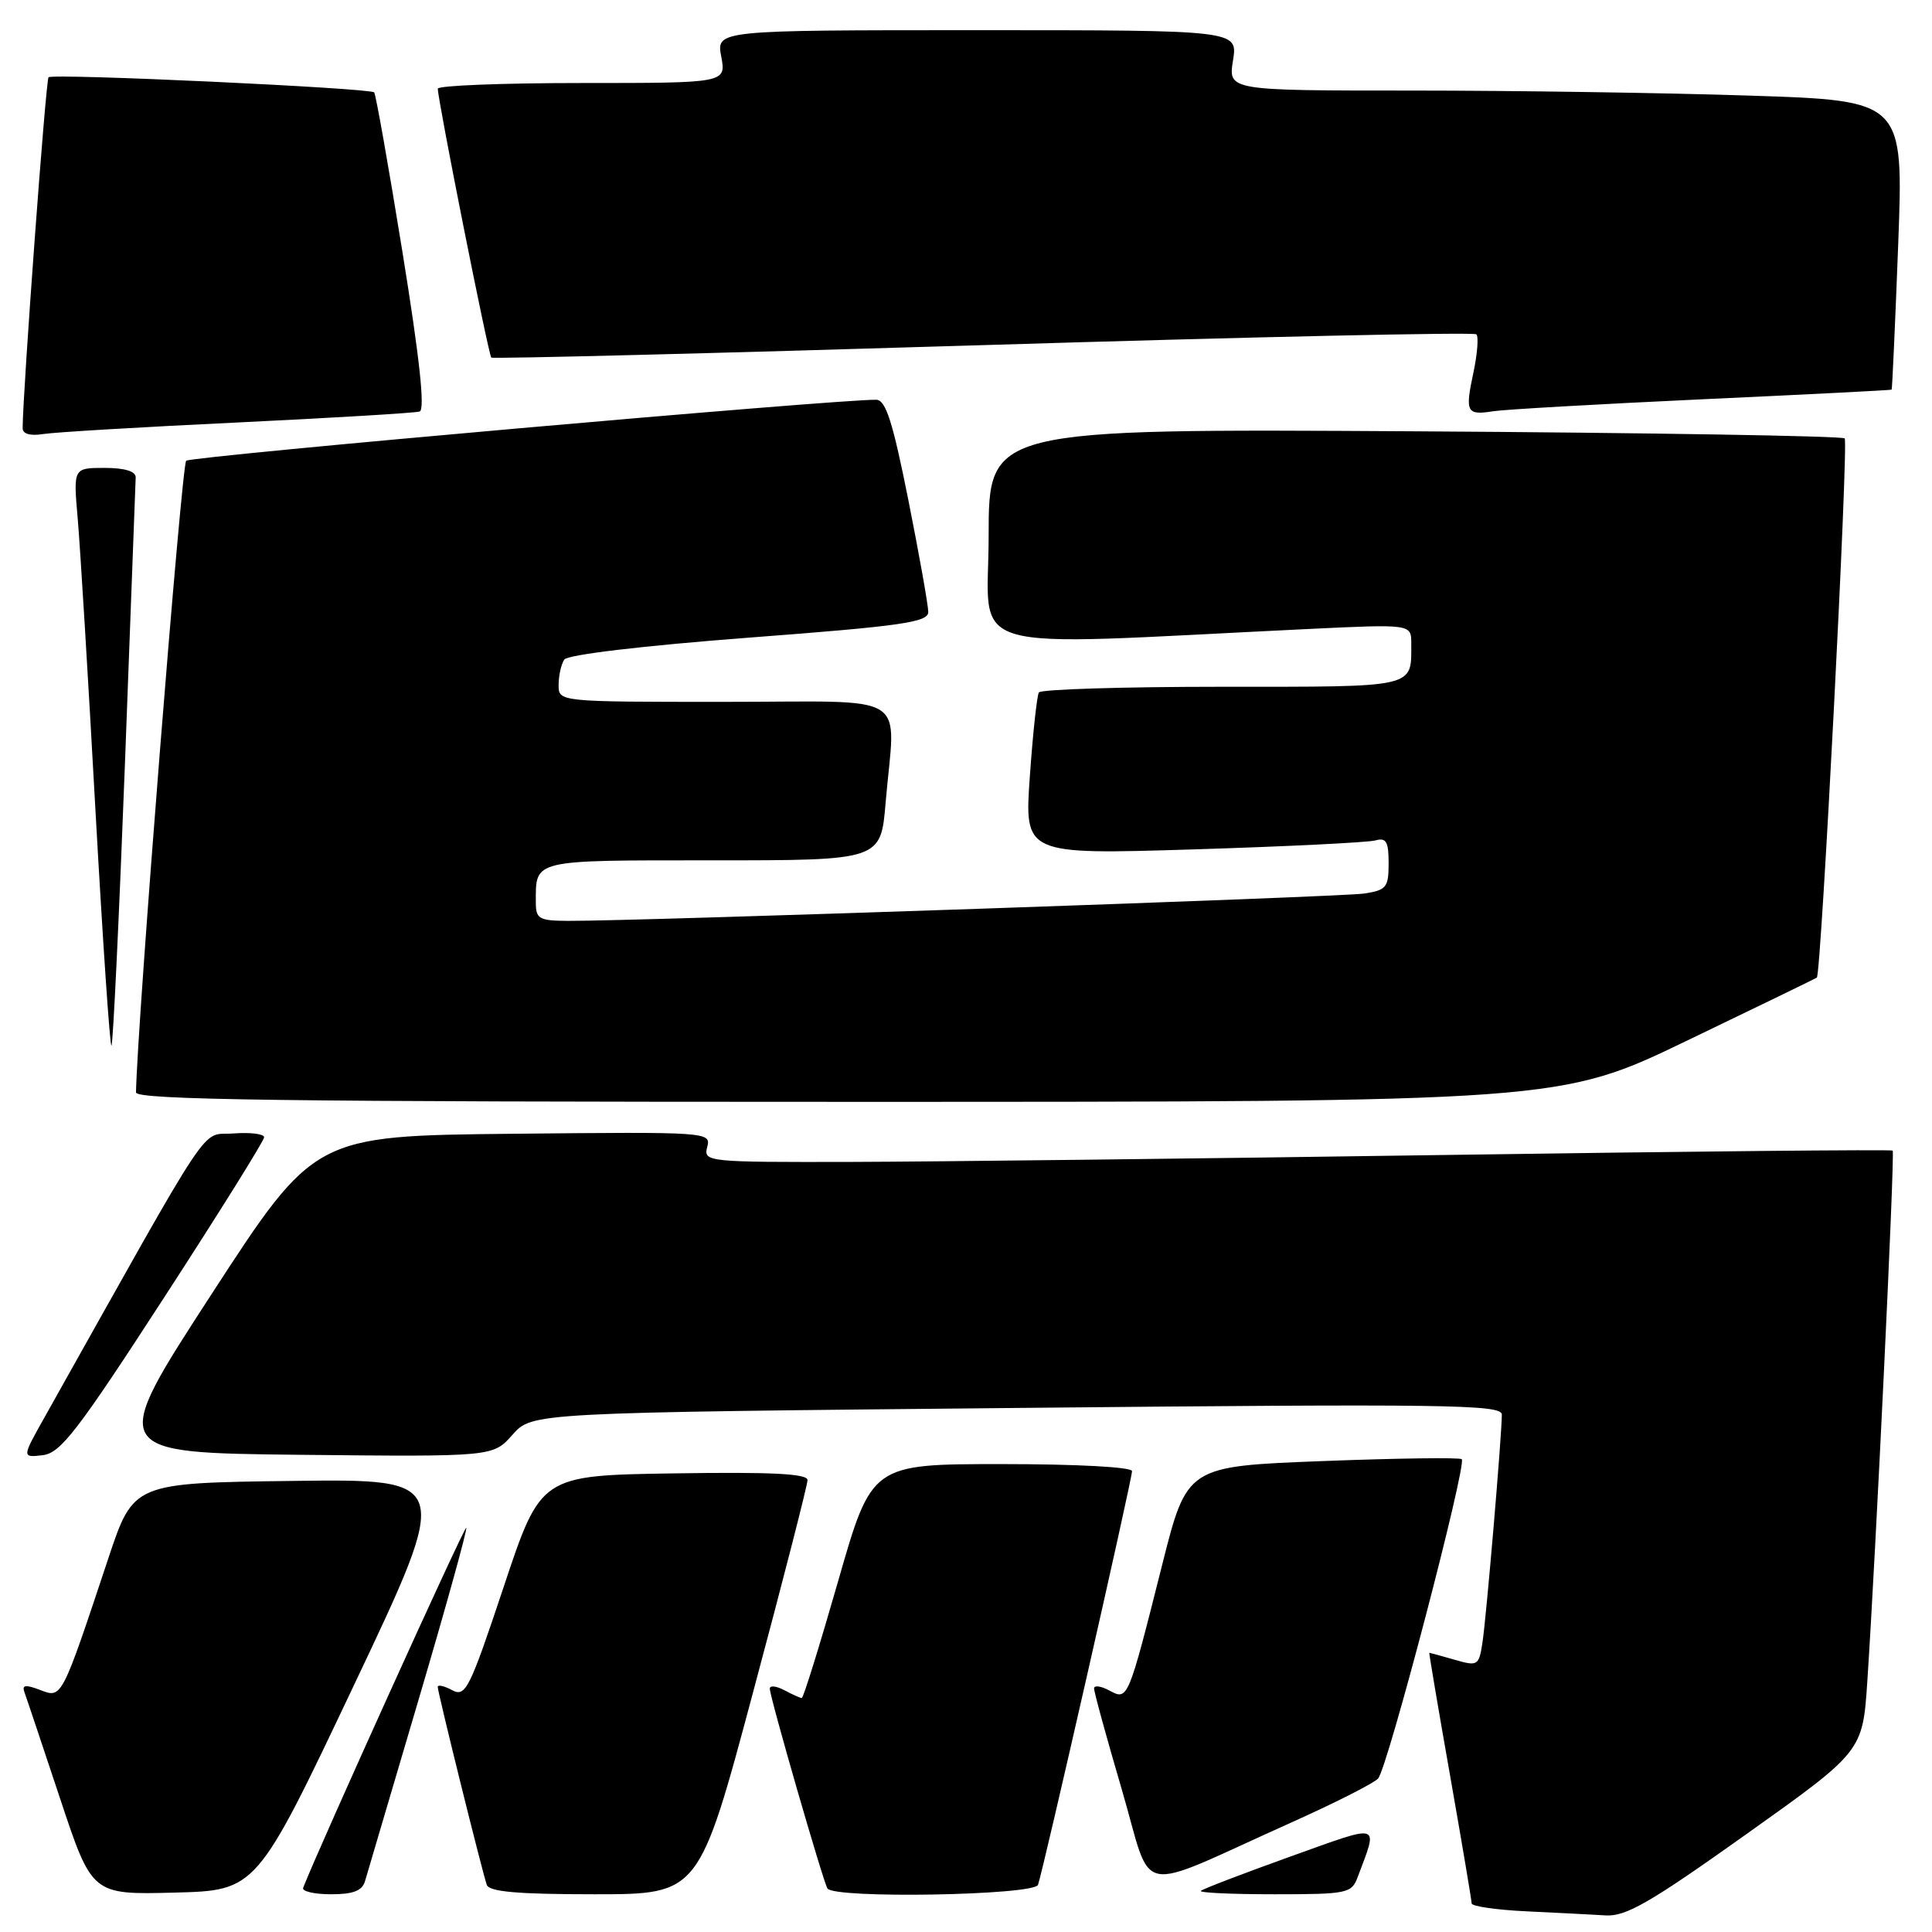 <?xml version="1.0" encoding="UTF-8" standalone="no"?>
<!DOCTYPE svg PUBLIC "-//W3C//DTD SVG 1.1//EN" "http://www.w3.org/Graphics/SVG/1.1/DTD/svg11.dtd" >
<svg xmlns="http://www.w3.org/2000/svg" xmlns:xlink="http://www.w3.org/1999/xlink" version="1.1" viewBox="0 0 256 256">
 <g >
 <path fill="currentColor"
d=" M 231.41 243.03 C 246.81 232.07 246.81 232.07 247.43 222.78 C 248.54 206.11 251.10 152.76 250.79 152.46 C 250.63 152.30 223.95 152.56 191.50 153.04 C 159.05 153.52 123.65 153.93 112.84 153.96 C 93.61 154.00 93.20 153.96 93.71 151.98 C 94.23 149.99 93.89 149.97 67.95 150.23 C 41.66 150.50 41.66 150.50 28.02 171.50 C 14.38 192.50 14.38 192.50 39.85 192.77 C 65.33 193.03 65.33 193.03 67.91 190.11 C 70.50 187.18 70.50 187.18 134.75 186.56 C 191.81 186.00 199.00 186.10 199.00 187.44 C 199.00 190.15 196.94 214.41 196.43 217.67 C 195.96 220.72 195.81 220.81 192.73 219.92 C 190.96 219.41 189.46 219.00 189.39 219.00 C 189.33 219.00 190.56 226.31 192.14 235.25 C 193.71 244.19 195.00 251.82 195.00 252.21 C 195.00 252.59 198.26 253.07 202.25 253.26 C 206.24 253.45 210.96 253.69 212.75 253.80 C 215.45 253.97 218.67 252.10 231.41 243.03 Z  M 46.93 223.23 C 59.86 195.96 59.86 195.96 38.77 196.23 C 17.68 196.50 17.68 196.50 14.35 206.50 C 8.12 225.23 8.22 225.04 5.32 223.93 C 3.38 223.19 2.88 223.26 3.24 224.23 C 3.50 224.93 5.61 231.25 7.95 238.28 C 12.19 251.06 12.19 251.06 23.09 250.78 C 34.00 250.50 34.00 250.50 46.93 223.23 Z  M 48.37 249.25 C 48.65 248.29 51.85 237.43 55.49 225.13 C 59.12 212.83 61.95 202.62 61.78 202.44 C 61.54 202.20 42.26 244.76 40.17 250.14 C 39.98 250.61 41.64 251.00 43.85 251.00 C 46.81 251.00 48.00 250.54 48.37 249.25 Z  M 99.81 224.14 C 103.77 209.37 107.00 196.76 107.00 196.12 C 107.00 195.27 102.28 195.03 89.33 195.23 C 71.66 195.50 71.66 195.50 66.75 210.24 C 62.22 223.84 61.69 224.90 59.92 223.96 C 58.86 223.39 58.00 223.20 58.00 223.52 C 58.00 224.24 63.88 247.96 64.50 249.75 C 64.82 250.67 68.60 251.00 78.78 251.00 C 92.63 251.00 92.63 251.00 99.81 224.14 Z  M 137.54 249.75 C 138.19 248.02 150.00 196.07 150.00 194.93 C 150.00 194.39 142.66 194.00 132.75 194.00 C 115.50 194.00 115.50 194.00 111.06 209.50 C 108.61 218.03 106.45 225.00 106.24 225.00 C 106.04 225.00 105.00 224.53 103.93 223.96 C 102.87 223.40 102.00 223.30 102.00 223.75 C 102.00 224.85 109.05 249.26 109.64 250.23 C 110.50 251.61 137.00 251.15 137.54 249.75 Z  M 179.89 248.75 C 182.63 241.42 183.25 241.61 170.85 246.05 C 164.65 248.28 159.37 250.30 159.12 250.55 C 158.87 250.80 163.25 251.00 168.86 251.00 C 178.51 251.00 179.09 250.88 179.89 248.75 Z  M 171.00 241.54 C 176.78 238.95 182.00 236.31 182.60 235.67 C 183.84 234.36 194.39 194.06 193.69 193.35 C 193.44 193.11 185.15 193.22 175.26 193.60 C 157.28 194.29 157.28 194.29 153.98 207.40 C 149.46 225.34 149.46 225.32 147.01 224.01 C 145.90 223.41 144.99 223.28 144.97 223.71 C 144.95 224.15 146.61 230.19 148.65 237.14 C 152.88 251.56 149.95 250.98 171.00 241.54 Z  M 21.70 172.00 C 29.02 160.72 35.00 151.14 35.00 150.69 C 35.00 150.25 33.16 150.02 30.92 150.19 C 26.43 150.53 28.82 146.95 5.89 187.82 C 2.90 193.14 2.90 193.14 5.66 192.82 C 8.03 192.54 10.24 189.67 21.70 172.00 Z  M 223.60 137.86 C 232.90 133.39 240.61 129.64 240.74 129.54 C 241.32 129.09 244.96 58.63 244.43 58.09 C 244.10 57.77 218.45 57.34 187.42 57.15 C 131.00 56.81 131.00 56.81 131.00 71.06 C 131.00 86.97 126.33 85.61 173.25 83.35 C 187.00 82.69 187.00 82.69 187.00 85.26 C 187.00 91.21 187.90 91.00 161.95 91.00 C 148.84 91.00 137.91 91.34 137.66 91.75 C 137.40 92.16 136.86 97.17 136.46 102.87 C 135.73 113.24 135.73 113.24 158.11 112.55 C 170.43 112.17 181.29 111.63 182.25 111.36 C 183.68 110.96 184.00 111.51 184.00 114.39 C 184.00 117.59 183.71 117.95 180.75 118.40 C 177.66 118.86 84.21 122.07 75.25 122.02 C 71.43 122.00 71.00 121.76 71.00 119.58 C 71.00 113.84 70.34 114.00 94.46 114.00 C 116.71 114.00 116.71 114.00 117.35 106.35 C 118.62 91.41 121.16 93.00 96.00 93.00 C 74.00 93.00 74.00 93.00 74.02 90.75 C 74.02 89.51 74.36 88.01 74.77 87.40 C 75.20 86.75 85.11 85.57 99.25 84.49 C 119.54 82.95 123.00 82.45 123.00 81.09 C 123.00 80.22 121.81 73.54 120.36 66.25 C 118.29 55.88 117.37 52.99 116.11 52.97 C 111.05 52.89 25.36 60.45 24.67 61.05 C 24.06 61.57 18.19 135.52 18.02 144.75 C 18.00 145.74 37.53 146.00 112.35 146.00 C 206.71 146.00 206.71 146.00 223.60 137.86 Z  M 16.55 101.34 C 17.32 81.08 17.96 63.94 17.98 63.25 C 17.99 62.45 16.52 62.00 13.86 62.00 C 9.71 62.00 9.71 62.00 10.30 68.75 C 10.62 72.46 11.68 89.77 12.64 107.22 C 13.61 124.66 14.57 138.77 14.77 138.56 C 14.98 138.36 15.78 121.61 16.55 101.34 Z  M 31.50 55.98 C 44.15 55.37 54.99 54.72 55.60 54.53 C 56.34 54.29 55.62 47.58 53.33 33.41 C 51.48 21.98 49.79 12.46 49.58 12.24 C 48.99 11.66 6.96 9.70 6.43 10.24 C 6.07 10.60 3.02 51.98 3.00 56.73 C 3.00 57.50 4.01 57.79 5.75 57.51 C 7.26 57.27 18.85 56.58 31.50 55.98 Z  M 225.50 52.91 C 239.25 52.28 250.57 51.70 250.65 51.63 C 250.73 51.56 251.12 42.91 251.52 32.41 C 252.24 13.33 252.24 13.33 231.87 12.67 C 220.67 12.30 200.53 12.00 187.12 12.00 C 162.74 12.00 162.74 12.00 163.38 8.00 C 164.02 4.00 164.02 4.00 129.47 4.00 C 94.91 4.00 94.91 4.00 95.57 7.50 C 96.22 11.00 96.22 11.00 77.11 11.00 C 66.60 11.00 58.00 11.34 58.01 11.75 C 58.03 13.39 64.73 47.06 65.10 47.38 C 65.32 47.56 94.65 46.82 130.29 45.73 C 165.92 44.64 195.33 43.99 195.63 44.30 C 195.94 44.61 195.76 46.90 195.23 49.39 C 194.11 54.64 194.32 55.05 197.87 54.49 C 199.32 54.26 211.75 53.55 225.50 52.91 Z "/>
</g>
</svg>